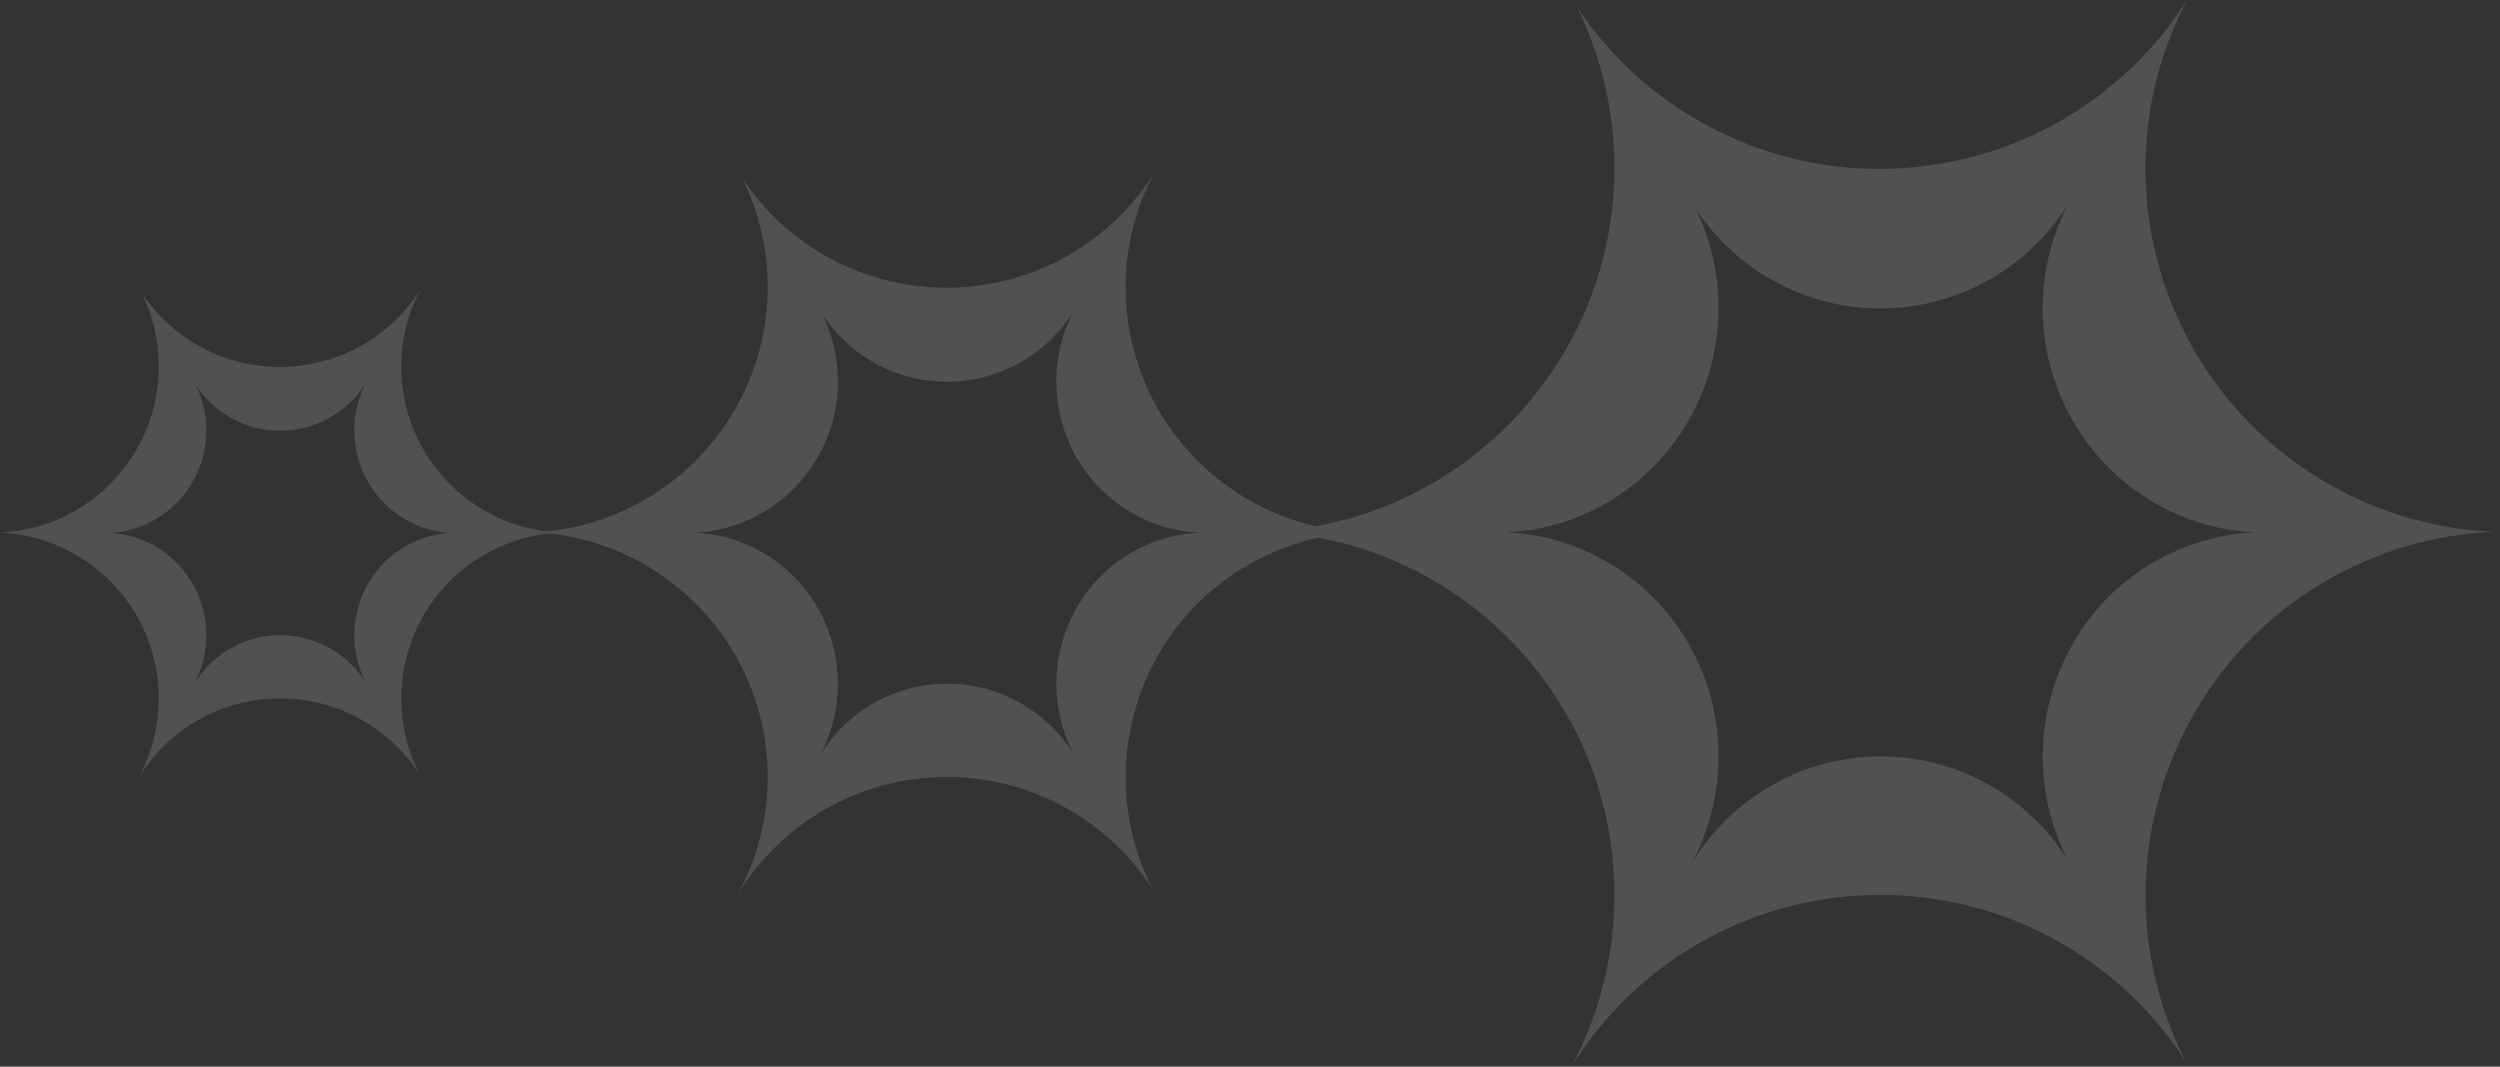 <svg width="150" height="64" viewBox="0 0 150 64" fill="none" xmlns="http://www.w3.org/2000/svg">
<rect x="0" y="0" width="150" height="64" fill="#333333" stroke="none"/>
<path opacity="0.15" fill-rule="evenodd" clip-rule="evenodd" d="M116.753 9.764C122.831 8.655 128.03 5.026 131.227 0C125.84 10.225 129.42 22.927 139.42 28.865C140.593 29.565 141.838 30.157 143.14 30.629C145.172 31.365 147.345 31.808 149.607 31.906C146.655 32.034 143.856 32.749 141.322 33.937C137.387 35.754 133.965 38.764 131.649 42.81C127.819 49.503 127.872 57.361 131.173 63.728C127.295 57.691 120.521 53.693 112.813 53.693C108.833 53.693 105.101 54.76 101.888 56.623C101.687 56.739 101.489 56.858 101.292 56.98C99.626 58.014 98.144 59.249 96.859 60.63C96.482 61.037 96.121 61.456 95.778 61.886C95.239 62.559 94.738 63.265 94.281 64C94.882 62.881 95.388 61.703 95.788 60.478C96.49 58.336 96.865 56.047 96.865 53.693C96.865 51.489 96.54 49.363 95.933 47.359C95.023 44.352 93.482 41.622 91.461 39.322C88.31 35.728 83.996 33.178 79.107 32.26C78.03 32.495 76.998 32.848 76.023 33.305C73.372 34.529 71.065 36.558 69.504 39.285C66.923 43.796 66.959 49.091 69.184 53.382C66.57 49.314 62.005 46.619 56.81 46.619C54.127 46.619 51.612 47.338 49.447 48.594C49.312 48.672 49.178 48.752 49.046 48.834C47.922 49.532 46.924 50.364 46.058 51.295C45.803 51.569 45.56 51.851 45.329 52.141C44.966 52.595 44.629 53.07 44.321 53.566C44.726 52.812 45.066 52.018 45.336 51.193C45.809 49.749 46.062 48.206 46.062 46.619C46.062 45.135 45.843 43.701 45.434 42.351C44.821 40.325 43.782 38.484 42.42 36.934C40.054 34.236 36.715 32.411 32.952 32.007C31.845 32.128 30.792 32.431 29.824 32.884C28.028 33.714 26.465 35.088 25.408 36.935C23.659 39.991 23.683 43.579 25.191 46.486C23.42 43.73 20.327 41.904 16.808 41.904C14.99 41.904 13.287 42.391 11.82 43.242C11.728 43.295 11.637 43.349 11.548 43.405C10.787 43.877 10.11 44.441 9.524 45.072C9.351 45.257 9.187 45.449 9.03 45.645C8.784 45.952 8.555 46.275 8.347 46.61C8.621 46.099 8.852 45.562 9.035 45.002C9.355 44.024 9.527 42.979 9.527 41.904C9.527 40.898 9.378 39.927 9.101 39.013C8.686 37.64 7.982 36.393 7.059 35.343C5.322 33.362 2.812 32.076 0 31.957C2.912 31.828 5.496 30.452 7.233 28.349C8.665 26.624 9.527 24.408 9.527 21.991C9.527 20.402 9.155 18.901 8.493 17.569C9.319 18.818 10.438 19.894 11.82 20.691C13.957 21.918 16.359 22.267 18.607 21.848C21.382 21.341 23.756 19.685 25.215 17.39C22.756 22.058 24.39 27.857 28.956 30.569C29.491 30.888 30.06 31.159 30.654 31.374C31.323 31.616 32.026 31.789 32.753 31.883C36.742 31.503 40.263 29.532 42.676 26.61C44.791 24.064 46.062 20.793 46.062 17.225C46.062 14.881 45.514 12.665 44.537 10.698C45.756 12.541 47.408 14.13 49.447 15.307C52.601 17.118 56.147 17.633 59.465 17.014C63.562 16.267 67.065 13.821 69.22 10.434C65.59 17.324 68.002 25.885 74.741 29.887C75.532 30.359 76.371 30.758 77.249 31.076C77.799 31.275 78.364 31.442 78.942 31.575C84.106 30.639 88.634 27.887 91.841 24.003C94.979 20.226 96.866 15.372 96.866 10.077C96.866 6.599 96.051 3.31 94.603 0.393C96.411 3.128 98.862 5.485 101.888 7.231C106.568 9.918 111.83 10.682 116.753 9.764ZM115.252 18.28C118.963 17.596 122.137 15.357 124.089 12.255C120.8 18.564 122.985 26.402 129.09 30.066C129.806 30.497 130.566 30.863 131.361 31.154C132.602 31.608 133.928 31.881 135.309 31.942C133.507 32.021 131.798 32.462 130.251 33.195C127.849 34.316 125.76 36.173 124.346 38.67C122.008 42.8 122.04 47.648 124.056 51.577C121.688 47.852 117.552 45.385 112.847 45.385C110.417 45.385 108.139 46.043 106.177 47.193C106.055 47.264 105.933 47.338 105.814 47.413C104.796 48.051 103.891 48.813 103.107 49.666C102.877 49.916 102.657 50.175 102.447 50.44C102.118 50.856 101.812 51.291 101.533 51.745C101.9 51.054 102.209 50.328 102.454 49.572C102.881 48.25 103.111 46.838 103.111 45.385C103.111 44.025 102.912 42.713 102.542 41.477C101.986 39.622 101.045 37.937 99.812 36.518C97.489 33.841 94.133 32.103 90.373 31.942C94.266 31.767 97.722 29.908 100.044 27.066C101.959 24.735 103.111 21.74 103.111 18.473C103.111 16.327 102.614 14.298 101.73 12.498C102.834 14.185 104.33 15.64 106.177 16.717C109.034 18.375 112.246 18.846 115.252 18.28ZM58.454 22.753C60.955 22.292 63.093 20.783 64.409 18.693C62.193 22.945 63.666 28.227 67.78 30.696C68.263 30.987 68.775 31.233 69.311 31.43C70.147 31.736 71.04 31.92 71.971 31.961C70.757 32.014 69.605 32.311 68.562 32.805C66.943 33.561 65.535 34.812 64.582 36.495C63.007 39.278 63.029 42.546 64.387 45.193C62.791 42.683 60.004 41.02 56.833 41.02C55.195 41.02 53.66 41.464 52.338 42.239C52.255 42.287 52.173 42.337 52.093 42.387C51.407 42.817 50.797 43.331 50.269 43.905C50.114 44.074 49.965 44.248 49.824 44.427C49.602 44.707 49.396 45.001 49.208 45.307C49.455 44.841 49.663 44.352 49.828 43.842C50.117 42.951 50.271 41.999 50.271 41.02C50.271 40.104 50.137 39.22 49.888 38.387C49.514 37.136 48.879 36.001 48.048 35.044C46.483 33.24 44.221 32.069 41.687 31.96C44.31 31.843 46.639 30.59 48.204 28.674C49.495 27.104 50.272 25.085 50.272 22.884C50.272 21.437 49.936 20.07 49.34 18.856C50.084 19.994 51.093 20.974 52.338 21.7C54.263 22.817 56.428 23.135 58.454 22.753ZM21.956 22.985C21.065 24.401 19.616 25.423 17.921 25.736C16.549 25.994 15.083 25.779 13.778 25.022C12.935 24.53 12.252 23.866 11.747 23.096C12.151 23.918 12.378 24.844 12.378 25.824C12.378 27.316 11.852 28.683 10.978 29.747C9.918 31.044 8.34 31.894 6.562 31.973C8.279 32.047 9.811 32.84 10.872 34.063C11.435 34.711 11.865 35.48 12.118 36.327C12.287 36.891 12.378 37.49 12.378 38.111C12.378 38.774 12.273 39.419 12.078 40.023C11.966 40.368 11.825 40.7 11.658 41.015C11.785 40.808 11.925 40.609 12.075 40.419C12.171 40.298 12.271 40.18 12.377 40.066C12.734 39.676 13.148 39.328 13.612 39.037C13.644 39.017 13.675 38.998 13.707 38.978C13.731 38.964 13.755 38.95 13.778 38.937C14.674 38.412 15.714 38.111 16.823 38.111C18.972 38.111 20.86 39.238 21.941 40.938C21.021 39.144 21.006 36.931 22.073 35.045C22.719 33.905 23.673 33.057 24.77 32.545C25.476 32.211 26.256 32.01 27.079 31.973C26.448 31.946 25.843 31.821 25.276 31.614C24.913 31.481 24.567 31.314 24.239 31.117C21.452 29.444 20.454 25.865 21.956 22.985Z" fill="white"/>
</svg>
